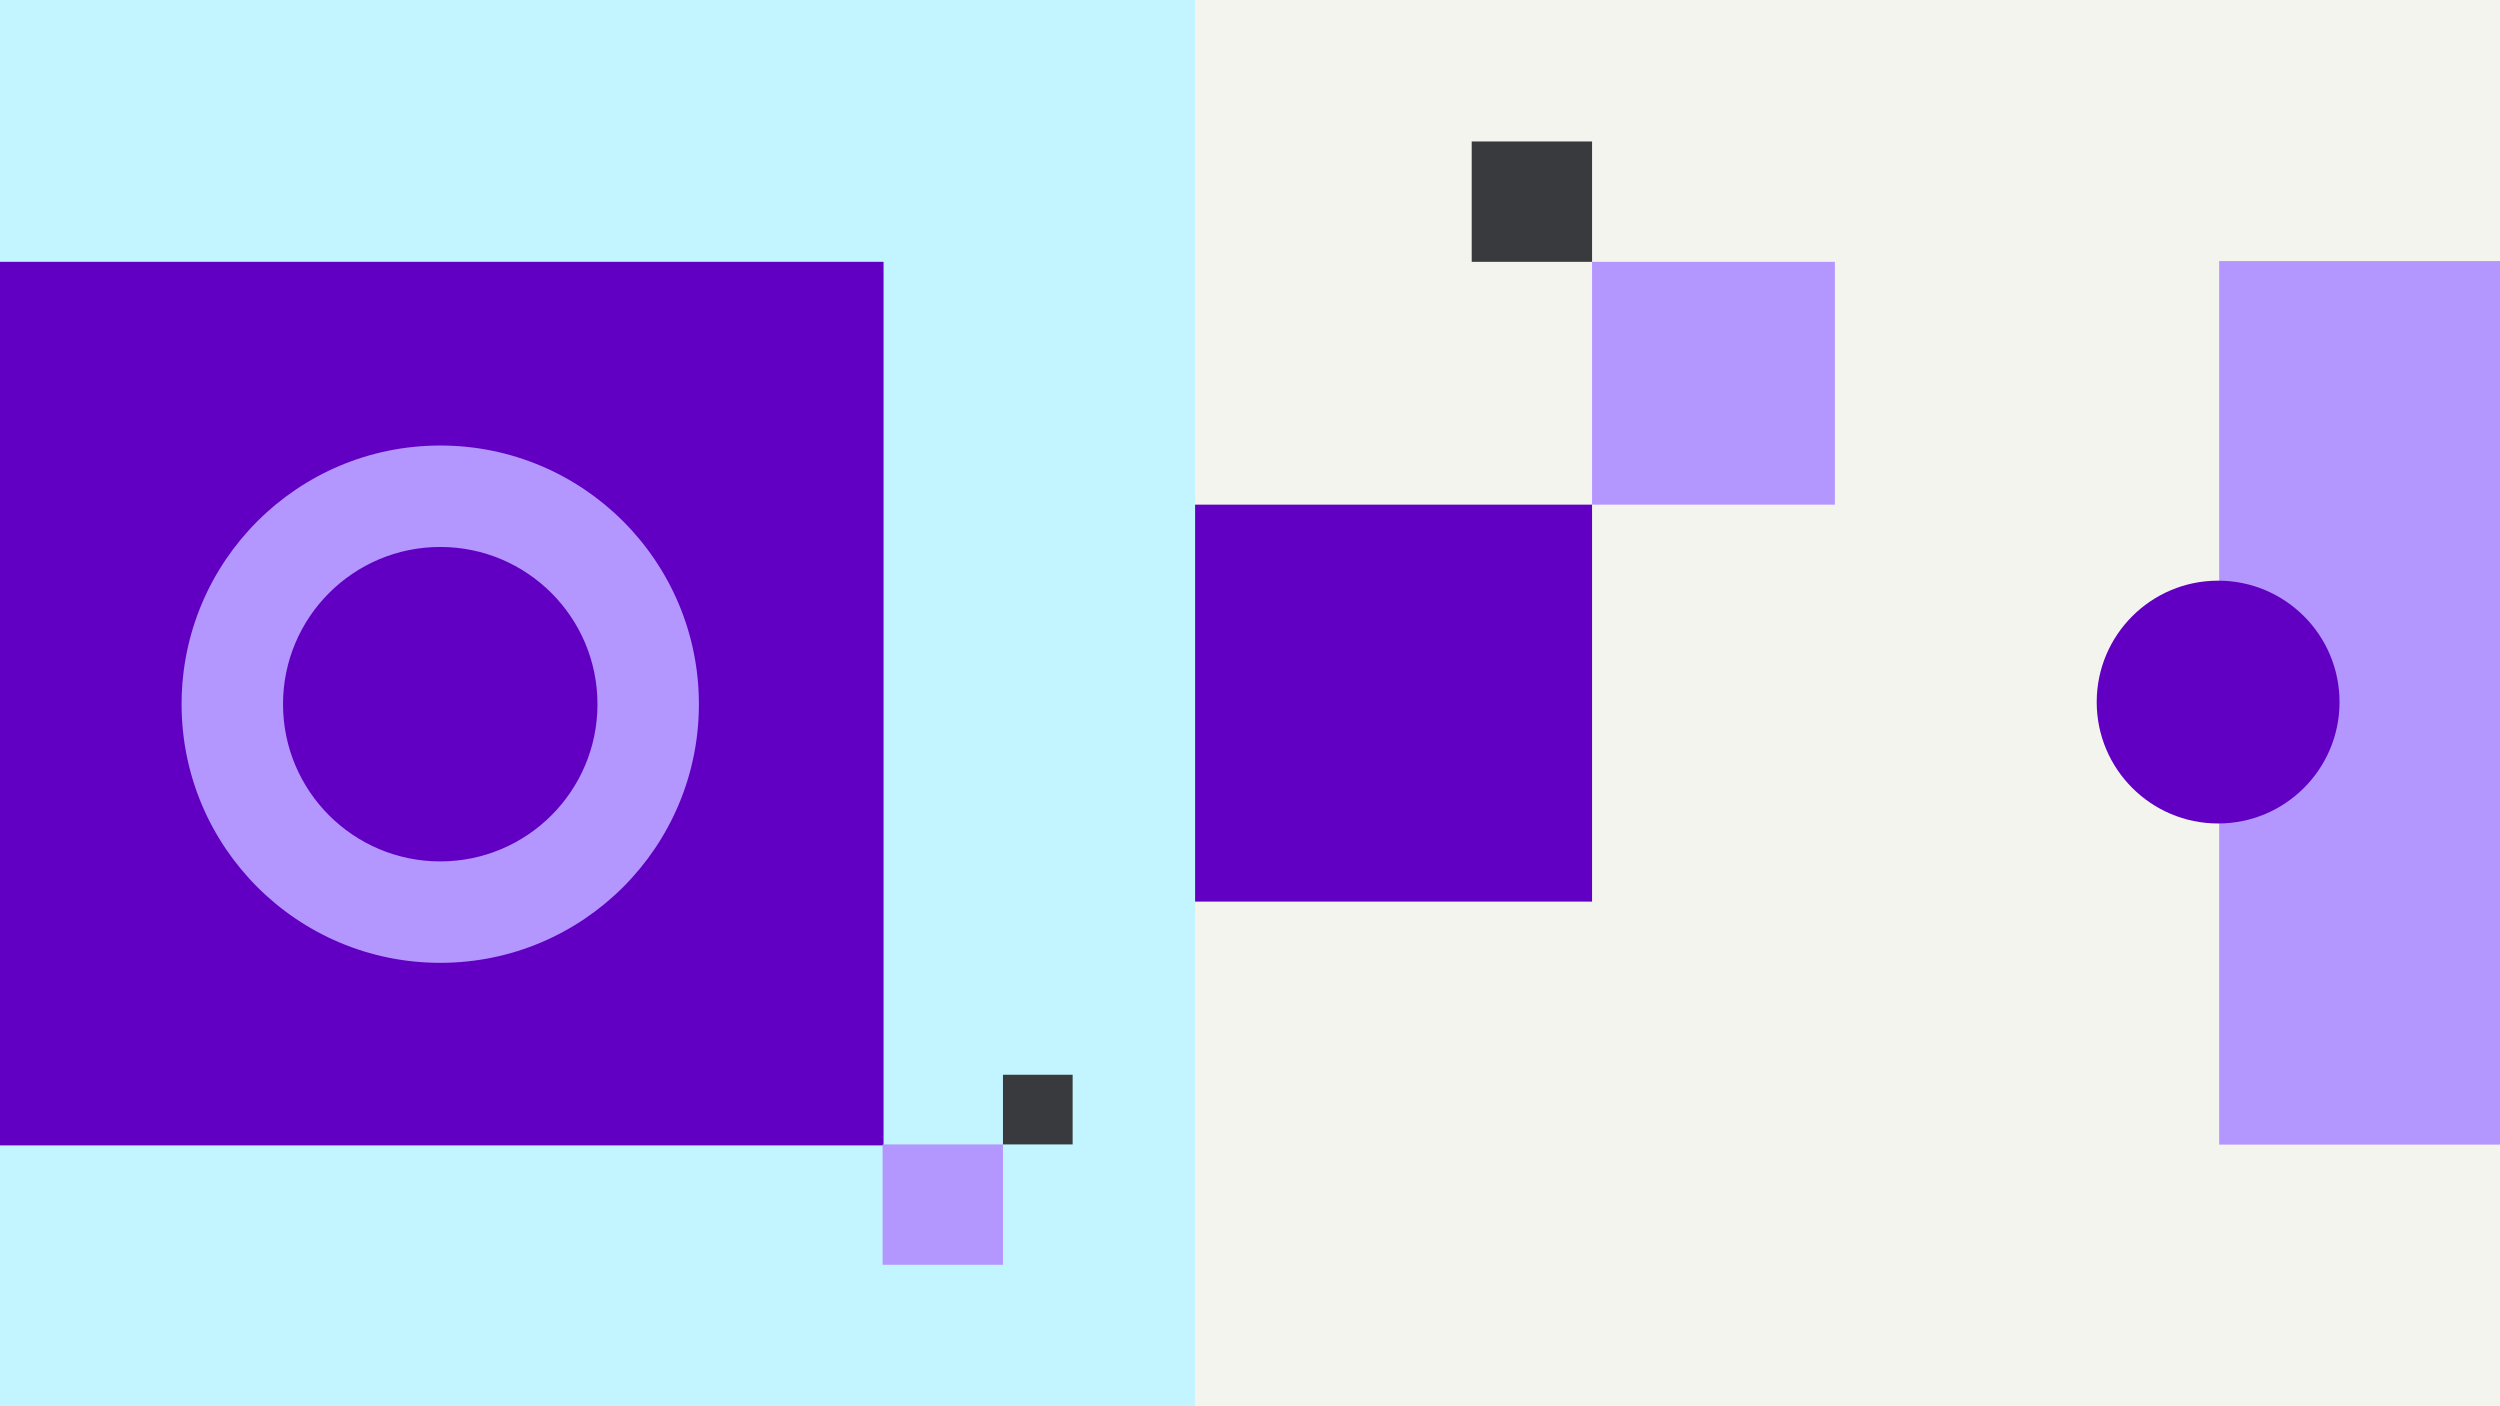 <svg width="1184" height="666" viewBox="0 0 1184 666" fill="none" xmlns="http://www.w3.org/2000/svg">
<rect x="0" y="0" width="1184" height="666" fill="#808080" stroke="none"/>
<g clip-path="url(#clip0_1_163)">
<rect width="1184" height="666" fill="#F4F4EF"/>
<rect width="566" height="674" fill="#C2F5FF"/>
<rect x="1051" y="123.637" width="418.454" height="418.454" fill="#B496FF"/>
<rect y="124" width="418.454" height="418.454" fill="#6100C2"/>
<path fill-rule="evenodd" clip-rule="evenodd" d="M208.5 456C140.845 456 86 401.155 86 333.5C86 265.845 140.845 211 208.5 211C276.155 211 331 265.845 331 333.5C331 401.155 276.155 456 208.5 456ZM208.5 407.961C167.376 407.961 134.039 374.624 134.039 333.5C134.039 292.376 167.376 259.039 208.5 259.039C249.624 259.039 282.961 292.376 282.961 333.5C282.961 374.624 249.624 407.961 208.5 407.961Z" fill="#B496FF"/>
<rect x="566" y="239" width="188" height="188" fill="#6100C2"/>
<rect x="754" y="124" width="115" height="115" fill="#B496FF"/>
<rect x="697" y="67" width="57" height="57" fill="#393A3D"/>
<rect x="418" y="542" width="57" height="57" fill="#B496FF"/>
<rect x="475" y="509" width="33" height="33" fill="#393A3D"/>
<circle cx="1050.5" cy="332.5" r="57.5" fill="#6100C2"/>
</g>
<defs>
<clipPath id="clip0_1_163">
<rect width="1184" height="666" fill="white"/>
</clipPath>
</defs>
</svg>
